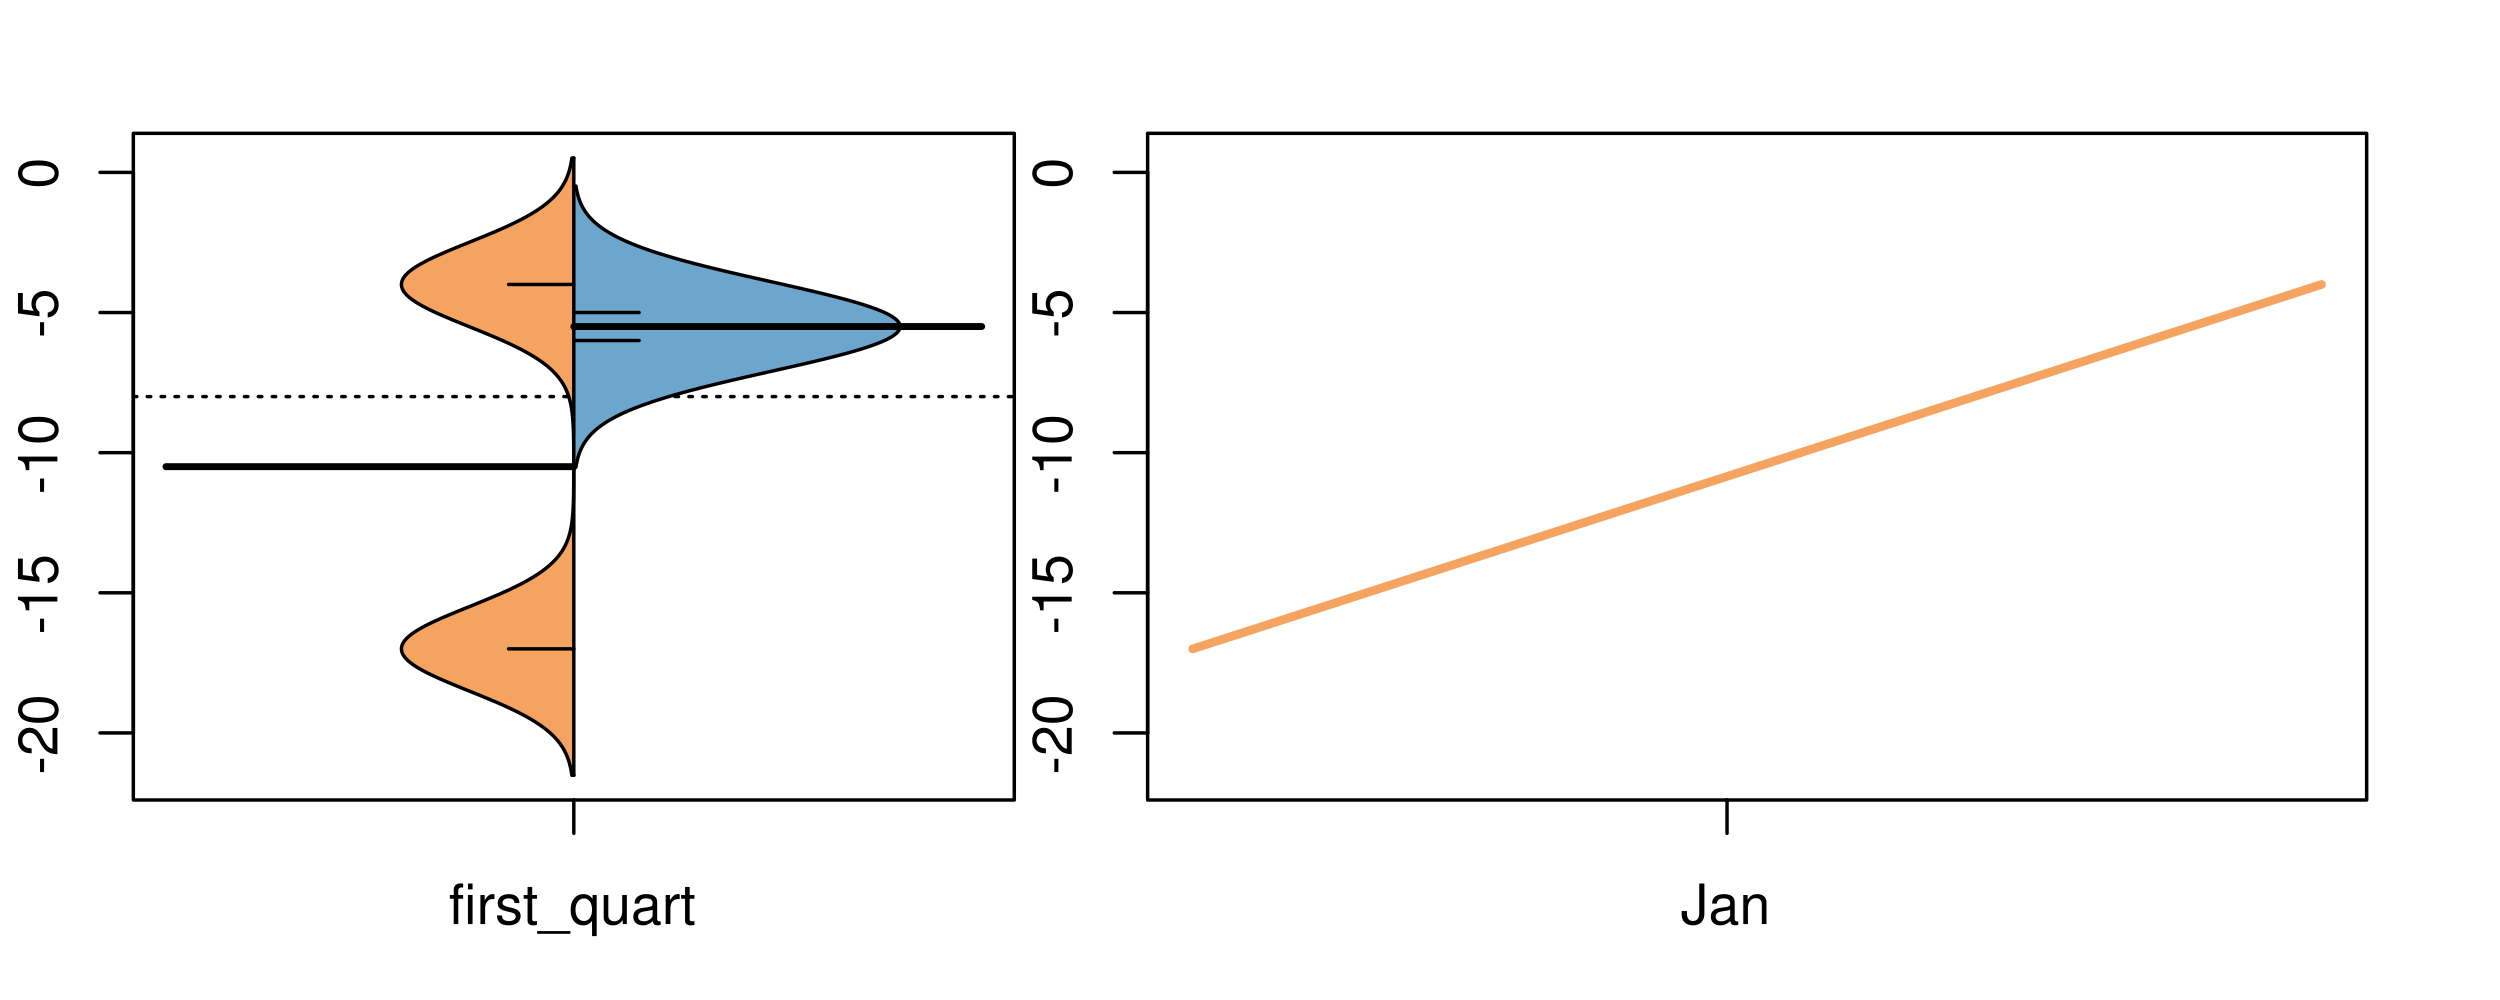<?xml version="1.0" encoding="UTF-8"?>
<svg xmlns="http://www.w3.org/2000/svg" xmlns:xlink="http://www.w3.org/1999/xlink" width="540pt" height="216pt" viewBox="0 0 540 216" version="1.1">
<defs>
<g>
<symbol overflow="visible" id="glyph0-0">
<path style="stroke:none;" d="M -3.75 -3.406 L -3.75 -0.547 L -2.875 -0.547 L -2.875 -3.406 Z M -3.75 -3.406 "/>
</symbol>
<symbol overflow="visible" id="glyph0-1">
<path style="stroke:none;" d="M -1.047 -6.078 L -1.047 -1.594 C -1.734 -1.703 -2.188 -2.094 -2.797 -3.125 L -3.438 -4.328 C -4.094 -5.516 -4.969 -6.125 -6.016 -6.125 C -6.719 -6.125 -7.375 -5.844 -7.844 -5.344 C -8.297 -4.844 -8.516 -4.219 -8.516 -3.406 C -8.516 -2.328 -8.125 -1.531 -7.406 -1.062 C -6.953 -0.75 -6.422 -0.625 -5.562 -0.594 L -5.562 -1.656 C -6.125 -1.688 -6.484 -1.766 -6.75 -1.906 C -7.266 -2.188 -7.578 -2.734 -7.578 -3.375 C -7.578 -4.328 -6.906 -5.047 -5.984 -5.047 C -5.312 -5.047 -4.734 -4.656 -4.312 -3.906 L -3.688 -2.797 C -2.672 -1.016 -1.875 -0.5 0 -0.406 L 0 -6.078 Z M -1.047 -6.078 "/>
</symbol>
<symbol overflow="visible" id="glyph0-2">
<path style="stroke:none;" d="M -8.516 -3.297 C -8.516 -2.516 -8.156 -1.781 -7.578 -1.344 C -6.828 -0.797 -5.688 -0.516 -4.109 -0.516 C -1.25 -0.516 0.281 -1.469 0.281 -3.297 C 0.281 -5.094 -1.25 -6.078 -4.047 -6.078 C -5.703 -6.078 -6.797 -5.812 -7.578 -5.25 C -8.172 -4.812 -8.516 -4.109 -8.516 -3.297 Z M -7.578 -3.297 C -7.578 -4.438 -6.422 -5 -4.141 -5 C -1.734 -5 -0.594 -4.453 -0.594 -3.281 C -0.594 -2.156 -1.781 -1.594 -4.109 -1.594 C -6.438 -1.594 -7.578 -2.156 -7.578 -3.297 Z M -7.578 -3.297 "/>
</symbol>
<symbol overflow="visible" id="glyph0-3">
<path style="stroke:none;" d="M -6.062 -3.109 L 0 -3.109 L 0 -4.156 L -8.516 -4.156 L -8.516 -3.469 C -7.203 -3.094 -7.016 -2.859 -6.812 -1.219 L -6.062 -1.219 Z M -6.062 -3.109 "/>
</symbol>
<symbol overflow="visible" id="glyph0-4">
<path style="stroke:none;" d="M -8.516 -5.719 L -8.516 -1.312 L -3.875 -0.688 L -3.875 -1.656 C -4.469 -2.141 -4.672 -2.562 -4.672 -3.219 C -4.672 -4.359 -3.891 -5.078 -2.625 -5.078 C -1.406 -5.078 -0.656 -4.375 -0.656 -3.219 C -0.656 -2.297 -1.125 -1.734 -2.094 -1.469 L -2.094 -0.422 C -1.391 -0.562 -1.062 -0.688 -0.75 -0.938 C -0.094 -1.422 0.281 -2.281 0.281 -3.234 C 0.281 -4.953 -0.969 -6.156 -2.766 -6.156 C -4.453 -6.156 -5.609 -5.047 -5.609 -3.406 C -5.609 -2.812 -5.453 -2.328 -5.094 -1.844 L -7.469 -2.172 L -7.469 -5.719 Z M -8.516 -5.719 "/>
</symbol>
<symbol overflow="visible" id="glyph0-5">
<path style="stroke:none;" d="M -8.75 -5.938 L -8.75 -4.938 L -5.5 -4.938 C -6.125 -4.531 -6.469 -3.859 -6.469 -3.016 C -6.469 -1.375 -5.156 -0.312 -3.156 -0.312 C -1.031 -0.312 0.281 -1.359 0.281 -3.047 C 0.281 -3.906 -0.047 -4.516 -0.828 -5.047 L 0 -5.047 L 0 -5.938 Z M -5.531 -3.188 C -5.531 -4.266 -4.578 -4.938 -3.078 -4.938 C -1.625 -4.938 -0.656 -4.25 -0.656 -3.188 C -0.656 -2.094 -1.625 -1.359 -3.094 -1.359 C -4.562 -1.359 -5.531 -2.094 -5.531 -3.188 Z M -5.531 -3.188 "/>
</symbol>
<symbol overflow="visible" id="glyph0-6">
<path style="stroke:none;" d="M -6.281 -3.094 L -6.281 -2.047 L -7.266 -2.047 C -7.688 -2.047 -7.906 -2.297 -7.906 -2.75 C -7.906 -2.828 -7.906 -2.875 -7.891 -3.094 L -8.719 -3.094 C -8.766 -2.875 -8.781 -2.734 -8.781 -2.531 C -8.781 -1.609 -8.25 -1.062 -7.359 -1.062 L -6.281 -1.062 L -6.281 -0.219 L -5.469 -0.219 L -5.469 -1.062 L 0 -1.062 L 0 -2.047 L -5.469 -2.047 L -5.469 -3.094 Z M -6.281 -3.094 "/>
</symbol>
<symbol overflow="visible" id="glyph0-7">
<path style="stroke:none;" d="M 1.516 -6.938 L 1.516 0.266 L 2.109 0.266 L 2.109 -6.938 Z M 1.516 -6.938 "/>
</symbol>
<symbol overflow="visible" id="glyph0-8">
<path style="stroke:none;" d="M -6.469 -3.266 C -6.469 -1.5 -5.203 -0.438 -3.094 -0.438 C -0.984 -0.438 0.281 -1.484 0.281 -3.281 C 0.281 -5.047 -0.984 -6.125 -3.047 -6.125 C -5.219 -6.125 -6.469 -5.078 -6.469 -3.266 Z M -5.547 -3.281 C -5.547 -4.406 -4.625 -5.078 -3.062 -5.078 C -1.578 -5.078 -0.641 -4.375 -0.641 -3.281 C -0.641 -2.156 -1.578 -1.469 -3.094 -1.469 C -4.609 -1.469 -5.547 -2.156 -5.547 -3.281 Z M -5.547 -3.281 "/>
</symbol>
<symbol overflow="visible" id="glyph0-9">
<path style="stroke:none;" d="M -8.75 -1.828 L -8.75 -0.812 L 0 -0.812 L 0 -1.828 Z M -8.75 -1.828 "/>
</symbol>
<symbol overflow="visible" id="glyph0-10">
<path style="stroke:none;" d="M -1.25 -2.297 L -1.25 -1.047 L 0 -1.047 L 0 -2.297 Z M -1.25 -2.297 "/>
</symbol>
<symbol overflow="visible" id="glyph0-11">
<path style="stroke:none;" d="M -3.906 -2.656 L -3.906 -3.234 C -3.906 -4.391 -3.391 -4.984 -2.359 -4.984 C -1.297 -4.984 -0.656 -4.328 -0.656 -3.234 C -0.656 -2.078 -1.234 -1.516 -2.469 -1.438 L -2.469 -0.391 C -1.781 -0.438 -1.344 -0.547 -0.953 -0.75 C -0.141 -1.188 0.281 -2.031 0.281 -3.188 C 0.281 -4.938 -0.766 -6.078 -2.375 -6.078 C -3.453 -6.078 -4.062 -5.656 -4.406 -4.625 C -4.719 -5.422 -5.312 -5.812 -6.172 -5.812 C -7.625 -5.812 -8.516 -4.844 -8.516 -3.234 C -8.516 -1.516 -7.578 -0.594 -5.766 -0.562 L -5.766 -1.625 C -6.281 -1.625 -6.562 -1.688 -6.828 -1.812 C -7.297 -2.047 -7.578 -2.578 -7.578 -3.234 C -7.578 -4.172 -7.031 -4.734 -6.125 -4.734 C -5.531 -4.734 -5.172 -4.531 -4.984 -4.062 C -4.859 -3.766 -4.812 -3.391 -4.797 -2.656 Z M -3.906 -2.656 "/>
</symbol>
<symbol overflow="visible" id="glyph0-12">
<path style="stroke:none;" d="M 0 -3.422 L -6.281 -5.828 L -6.281 -4.703 L -1.188 -2.922 L -6.281 -1.25 L -6.281 -0.125 L 0 -2.328 Z M 0 -3.422 "/>
</symbol>
<symbol overflow="visible" id="glyph0-13">
<path style="stroke:none;" d="M -0.594 -6.422 C -0.562 -6.312 -0.562 -6.266 -0.562 -6.203 C -0.562 -5.859 -0.75 -5.656 -1.062 -5.656 L -4.75 -5.656 C -5.875 -5.656 -6.469 -4.844 -6.469 -3.297 C -6.469 -2.391 -6.203 -1.625 -5.734 -1.219 C -5.406 -0.922 -5.047 -0.797 -4.422 -0.781 L -4.422 -1.781 C -5.203 -1.875 -5.547 -2.328 -5.547 -3.266 C -5.547 -4.156 -5.203 -4.672 -4.609 -4.672 L -4.344 -4.672 C -3.922 -4.672 -3.75 -4.422 -3.641 -3.625 C -3.469 -2.203 -3.422 -1.984 -3.266 -1.609 C -2.969 -0.875 -2.406 -0.5 -1.578 -0.5 C -0.438 -0.5 0.281 -1.297 0.281 -2.562 C 0.281 -3.359 0 -4 -0.641 -4.703 C -0.016 -4.781 0.281 -5.094 0.281 -5.734 C 0.281 -5.938 0.25 -6.094 0.172 -6.422 Z M -1.984 -4.672 C -1.641 -4.672 -1.438 -4.578 -1.156 -4.266 C -0.797 -3.859 -0.594 -3.375 -0.594 -2.781 C -0.594 -2 -0.969 -1.547 -1.609 -1.547 C -2.266 -1.547 -2.609 -1.984 -2.766 -3.062 C -2.906 -4.109 -2.953 -4.328 -3.109 -4.672 Z M -1.984 -4.672 "/>
</symbol>
<symbol overflow="visible" id="glyph0-14">
<path style="stroke:none;" d="M 0 -5.781 L -6.281 -5.781 L -6.281 -4.781 L -2.719 -4.781 C -1.438 -4.781 -0.594 -4.109 -0.594 -3.078 C -0.594 -2.281 -1.078 -1.781 -1.844 -1.781 L -6.281 -1.781 L -6.281 -0.781 L -1.438 -0.781 C -0.391 -0.781 0.281 -1.562 0.281 -2.781 C 0.281 -3.703 -0.047 -4.297 -0.875 -4.891 L 0 -4.891 Z M 0 -5.781 "/>
</symbol>
<symbol overflow="visible" id="glyph0-15">
<path style="stroke:none;" d="M -2.812 -6.156 C -3.766 -6.156 -4.344 -6.078 -4.812 -5.906 C -5.844 -5.5 -6.469 -4.531 -6.469 -3.359 C -6.469 -1.609 -5.125 -0.484 -3.062 -0.484 C -1 -0.484 0.281 -1.578 0.281 -3.344 C 0.281 -4.781 -0.547 -5.766 -1.906 -6.031 L -1.906 -5.016 C -1.078 -4.734 -0.641 -4.172 -0.641 -3.375 C -0.641 -2.734 -0.938 -2.203 -1.469 -1.859 C -1.828 -1.625 -2.188 -1.531 -2.812 -1.531 Z M -3.625 -1.547 C -4.781 -1.625 -5.547 -2.344 -5.547 -3.344 C -5.547 -4.328 -4.734 -5.094 -3.703 -5.094 C -3.672 -5.094 -3.641 -5.094 -3.625 -5.078 Z M -3.625 -1.547 "/>
</symbol>
<symbol overflow="visible" id="glyph1-0">
<path style="stroke:none;" d="M 3.094 -6.281 L 2.047 -6.281 L 2.047 -7.266 C 2.047 -7.688 2.297 -7.906 2.75 -7.906 C 2.828 -7.906 2.875 -7.906 3.094 -7.891 L 3.094 -8.719 C 2.875 -8.766 2.734 -8.781 2.531 -8.781 C 1.609 -8.781 1.062 -8.25 1.062 -7.359 L 1.062 -6.281 L 0.219 -6.281 L 0.219 -5.469 L 1.062 -5.469 L 1.062 0 L 2.047 0 L 2.047 -5.469 L 3.094 -5.469 Z M 3.094 -6.281 "/>
</symbol>
<symbol overflow="visible" id="glyph1-1">
<path style="stroke:none;" d="M 1.797 -6.281 L 0.797 -6.281 L 0.797 0 L 1.797 0 Z M 1.797 -8.75 L 0.797 -8.75 L 0.797 -7.484 L 1.797 -7.484 Z M 1.797 -8.75 "/>
</symbol>
<symbol overflow="visible" id="glyph1-2">
<path style="stroke:none;" d="M 0.828 -6.281 L 0.828 0 L 1.844 0 L 1.844 -3.266 C 1.844 -4.156 2.062 -4.75 2.547 -5.094 C 2.859 -5.328 3.156 -5.406 3.859 -5.406 L 3.859 -6.438 C 3.688 -6.453 3.594 -6.469 3.469 -6.469 C 2.812 -6.469 2.328 -6.078 1.75 -5.141 L 1.75 -6.281 Z M 0.828 -6.281 "/>
</symbol>
<symbol overflow="visible" id="glyph1-3">
<path style="stroke:none;" d="M 5.25 -4.531 C 5.25 -5.766 4.422 -6.469 2.969 -6.469 C 1.516 -6.469 0.562 -5.719 0.562 -4.547 C 0.562 -3.562 1.062 -3.094 2.562 -2.734 L 3.484 -2.516 C 4.188 -2.344 4.469 -2.094 4.469 -1.625 C 4.469 -1.047 3.875 -0.641 3 -0.641 C 2.453 -0.641 2 -0.797 1.75 -1.062 C 1.594 -1.25 1.531 -1.422 1.469 -1.875 L 0.406 -1.875 C 0.453 -0.422 1.266 0.281 2.922 0.281 C 4.5 0.281 5.516 -0.5 5.516 -1.719 C 5.516 -2.656 4.984 -3.172 3.734 -3.469 L 2.766 -3.703 C 1.953 -3.891 1.609 -4.156 1.609 -4.594 C 1.609 -5.172 2.125 -5.547 2.938 -5.547 C 3.75 -5.547 4.172 -5.203 4.203 -4.531 Z M 5.25 -4.531 "/>
</symbol>
<symbol overflow="visible" id="glyph1-4">
<path style="stroke:none;" d="M 3.047 -6.281 L 2.016 -6.281 L 2.016 -8.016 L 1.016 -8.016 L 1.016 -6.281 L 0.172 -6.281 L 0.172 -5.469 L 1.016 -5.469 L 1.016 -0.719 C 1.016 -0.078 1.453 0.281 2.234 0.281 C 2.469 0.281 2.719 0.25 3.047 0.188 L 3.047 -0.641 C 2.922 -0.609 2.766 -0.594 2.562 -0.594 C 2.141 -0.594 2.016 -0.719 2.016 -1.156 L 2.016 -5.469 L 3.047 -5.469 Z M 3.047 -6.281 "/>
</symbol>
<symbol overflow="visible" id="glyph1-5">
<path style="stroke:none;" d="M 6.938 1.516 L -0.266 1.516 L -0.266 2.109 L 6.938 2.109 Z M 6.938 1.516 "/>
</symbol>
<symbol overflow="visible" id="glyph1-6">
<path style="stroke:none;" d="M 5.938 2.609 L 5.938 -6.281 L 5.047 -6.281 L 5.047 -5.453 C 4.578 -6.109 3.875 -6.469 3.047 -6.469 C 1.391 -6.469 0.312 -5.109 0.312 -3.031 C 0.312 -0.984 1.344 0.281 3 0.281 C 3.875 0.281 4.469 -0.031 4.938 -0.719 L 4.938 2.609 Z M 3.188 -5.531 C 4.266 -5.531 4.938 -4.578 4.938 -3.062 C 4.938 -1.625 4.25 -0.656 3.188 -0.656 C 2.094 -0.656 1.359 -1.625 1.359 -3.094 C 1.359 -4.547 2.094 -5.531 3.188 -5.531 Z M 3.188 -5.531 "/>
</symbol>
<symbol overflow="visible" id="glyph1-7">
<path style="stroke:none;" d="M 5.781 0 L 5.781 -6.281 L 4.781 -6.281 L 4.781 -2.719 C 4.781 -1.438 4.109 -0.594 3.078 -0.594 C 2.281 -0.594 1.781 -1.078 1.781 -1.844 L 1.781 -6.281 L 0.781 -6.281 L 0.781 -1.438 C 0.781 -0.391 1.562 0.281 2.781 0.281 C 3.703 0.281 4.297 -0.047 4.891 -0.875 L 4.891 0 Z M 5.781 0 "/>
</symbol>
<symbol overflow="visible" id="glyph1-8">
<path style="stroke:none;" d="M 6.422 -0.594 C 6.312 -0.562 6.266 -0.562 6.203 -0.562 C 5.859 -0.562 5.656 -0.75 5.656 -1.062 L 5.656 -4.75 C 5.656 -5.875 4.844 -6.469 3.297 -6.469 C 2.391 -6.469 1.625 -6.203 1.219 -5.734 C 0.922 -5.406 0.797 -5.047 0.781 -4.422 L 1.781 -4.422 C 1.875 -5.203 2.328 -5.547 3.266 -5.547 C 4.156 -5.547 4.672 -5.203 4.672 -4.609 L 4.672 -4.344 C 4.672 -3.922 4.422 -3.75 3.625 -3.641 C 2.203 -3.469 1.984 -3.422 1.609 -3.266 C 0.875 -2.969 0.5 -2.406 0.5 -1.578 C 0.5 -0.438 1.297 0.281 2.562 0.281 C 3.359 0.281 4 0 4.703 -0.641 C 4.781 -0.016 5.094 0.281 5.734 0.281 C 5.938 0.281 6.094 0.25 6.422 0.172 Z M 4.672 -1.984 C 4.672 -1.641 4.578 -1.438 4.266 -1.156 C 3.859 -0.797 3.375 -0.594 2.781 -0.594 C 2 -0.594 1.547 -0.969 1.547 -1.609 C 1.547 -2.266 1.984 -2.609 3.062 -2.766 C 4.109 -2.906 4.328 -2.953 4.672 -3.109 Z M 4.672 -1.984 "/>
</symbol>
<symbol overflow="visible" id="glyph1-9">
<path style="stroke:none;" d="M 4 -8.75 L 4 -2.594 C 4 -1.891 3.922 -1.5 3.719 -1.203 C 3.5 -0.859 3.094 -0.656 2.656 -0.656 C 1.812 -0.656 1.344 -1.219 1.344 -2.25 L 1.344 -2.812 L 0.203 -2.812 L 0.203 -2.047 C 0.203 -0.625 1.141 0.281 2.641 0.281 C 4.156 0.281 5.109 -0.672 5.109 -2.188 L 5.109 -8.75 Z M 4 -8.75 "/>
</symbol>
<symbol overflow="visible" id="glyph1-10">
<path style="stroke:none;" d="M 0.844 -6.281 L 0.844 0 L 1.844 0 L 1.844 -3.469 C 1.844 -4.75 2.516 -5.594 3.547 -5.594 C 4.344 -5.594 4.844 -5.109 4.844 -4.359 L 4.844 0 L 5.844 0 L 5.844 -4.75 C 5.844 -5.797 5.062 -6.469 3.859 -6.469 C 2.922 -6.469 2.312 -6.109 1.766 -5.234 L 1.766 -6.281 Z M 0.844 -6.281 "/>
</symbol>
</g>
<clipPath id="clip1">
  <path d="M 28.801 28.801 L 220.086 28.801 L 220.086 173.801 L 28.801 173.801 Z M 28.801 28.801 "/>
</clipPath>
<clipPath id="clip2">
  <path d="M 247.887 28.801 L 512.199 28.801 L 512.199 173.801 L 247.887 173.801 Z M 247.887 28.801 "/>
</clipPath>
<clipPath id="clip3">
  <path d="M 233.484 14.398 L 526.598 14.398 L 526.598 188.199 L 233.484 188.199 Z M 233.484 14.398 "/>
</clipPath>
</defs>
<g id="surface171">
<path style="fill:none;stroke-width:0.75;stroke-linecap:round;stroke-linejoin:round;stroke:rgb(0%,0%,0%);stroke-opacity:1;stroke-miterlimit:10;" d="M 28.801 172.801 L 219.086 172.801 L 219.086 28.801 L 28.801 28.801 L 28.801 172.801 "/>
<path style="fill:none;stroke-width:0.75;stroke-linecap:round;stroke-linejoin:round;stroke:rgb(0%,0%,0%);stroke-opacity:1;stroke-miterlimit:10;" d="M 28.801 158.312 L 28.801 37.234 "/>
<path style="fill:none;stroke-width:0.75;stroke-linecap:round;stroke-linejoin:round;stroke:rgb(0%,0%,0%);stroke-opacity:1;stroke-miterlimit:10;" d="M 28.801 158.312 L 21.602 158.312 "/>
<path style="fill:none;stroke-width:0.75;stroke-linecap:round;stroke-linejoin:round;stroke:rgb(0%,0%,0%);stroke-opacity:1;stroke-miterlimit:10;" d="M 28.801 128.043 L 21.602 128.043 "/>
<path style="fill:none;stroke-width:0.75;stroke-linecap:round;stroke-linejoin:round;stroke:rgb(0%,0%,0%);stroke-opacity:1;stroke-miterlimit:10;" d="M 28.801 97.773 L 21.602 97.773 "/>
<path style="fill:none;stroke-width:0.75;stroke-linecap:round;stroke-linejoin:round;stroke:rgb(0%,0%,0%);stroke-opacity:1;stroke-miterlimit:10;" d="M 28.801 67.504 L 21.602 67.504 "/>
<path style="fill:none;stroke-width:0.75;stroke-linecap:round;stroke-linejoin:round;stroke:rgb(0%,0%,0%);stroke-opacity:1;stroke-miterlimit:10;" d="M 28.801 37.234 L 21.602 37.234 "/>
<g style="fill:rgb(0%,0%,0%);fill-opacity:1;">
  <use xlink:href="#glyph0-0" x="12.396" y="167.312"/>
  <use xlink:href="#glyph0-1" x="12.396" y="163.316"/>
  <use xlink:href="#glyph0-2" x="12.396" y="156.645"/>
</g>
<g style="fill:rgb(0%,0%,0%);fill-opacity:1;">
  <use xlink:href="#glyph0-0" x="12.396" y="137.043"/>
  <use xlink:href="#glyph0-3" x="12.396" y="133.047"/>
  <use xlink:href="#glyph0-4" x="12.396" y="126.375"/>
</g>
<g style="fill:rgb(0%,0%,0%);fill-opacity:1;">
  <use xlink:href="#glyph0-0" x="12.396" y="106.773"/>
  <use xlink:href="#glyph0-3" x="12.396" y="102.777"/>
  <use xlink:href="#glyph0-2" x="12.396" y="96.105"/>
</g>
<g style="fill:rgb(0%,0%,0%);fill-opacity:1;">
  <use xlink:href="#glyph0-0" x="12.396" y="73.004"/>
  <use xlink:href="#glyph0-4" x="12.396" y="69.008"/>
</g>
<g style="fill:rgb(0%,0%,0%);fill-opacity:1;">
  <use xlink:href="#glyph0-2" x="12.396" y="40.734"/>
</g>
<path style="fill:none;stroke-width:0.75;stroke-linecap:round;stroke-linejoin:round;stroke:rgb(0%,0%,0%);stroke-opacity:1;stroke-miterlimit:10;" d="M 123.941 172.801 L 123.941 172.801 "/>
<path style="fill:none;stroke-width:0.75;stroke-linecap:round;stroke-linejoin:round;stroke:rgb(0%,0%,0%);stroke-opacity:1;stroke-miterlimit:10;" d="M 123.941 172.801 L 123.941 180 "/>
<g style="fill:rgb(0%,0%,0%);fill-opacity:1;">
  <use xlink:href="#glyph1-0" x="96.941" y="199.596"/>
  <use xlink:href="#glyph1-1" x="100.277" y="199.596"/>
  <use xlink:href="#glyph1-2" x="102.941" y="199.596"/>
  <use xlink:href="#glyph1-3" x="106.938" y="199.596"/>
  <use xlink:href="#glyph1-4" x="112.938" y="199.596"/>
  <use xlink:href="#glyph1-5" x="116.273" y="199.596"/>
  <use xlink:href="#glyph1-6" x="122.945" y="199.596"/>
  <use xlink:href="#glyph1-7" x="129.617" y="199.596"/>
  <use xlink:href="#glyph1-8" x="136.289" y="199.596"/>
  <use xlink:href="#glyph1-2" x="142.961" y="199.596"/>
  <use xlink:href="#glyph1-4" x="146.957" y="199.596"/>
</g>
<g clip-path="url(#clip1)" clip-rule="nonzero">
<path style="fill:none;stroke-width:0.75;stroke-linecap:round;stroke-linejoin:round;stroke:rgb(0%,0%,0%);stroke-opacity:1;stroke-dasharray:0.75,2.25;stroke-miterlimit:10;" d="M 28.801 85.664 L 219.086 85.664 "/>
<path style=" stroke:none;fill-rule:nonzero;fill:rgb(95.686%,64.314%,37.647%);fill-opacity:1;" d="M 123.941 34.133 L 123.523 34.133 L 123.488 34.395 L 123.402 34.918 L 123.359 35.176 L 123.309 35.438 L 123.254 35.699 L 123.195 35.961 L 123.133 36.223 L 123.066 36.48 L 122.996 36.742 L 122.922 37.004 L 122.84 37.266 L 122.754 37.523 L 122.66 37.785 L 122.562 38.047 L 122.457 38.309 L 122.348 38.57 L 122.23 38.828 L 122.102 39.09 L 121.969 39.352 L 121.828 39.613 L 121.68 39.875 L 121.523 40.133 L 121.355 40.395 L 121.18 40.656 L 120.996 40.918 L 120.801 41.18 L 120.594 41.438 L 120.383 41.699 L 120.152 41.961 L 119.914 42.223 L 119.668 42.484 L 119.406 42.742 L 119.133 43.004 L 118.852 43.266 L 118.551 43.527 L 118.242 43.789 L 117.922 44.047 L 117.582 44.309 L 117.238 44.57 L 116.875 44.832 L 116.496 45.094 L 116.109 45.352 L 115.707 45.613 L 115.289 45.875 L 114.863 46.137 L 114.418 46.398 L 113.961 46.656 L 113.492 46.918 L 113.004 47.18 L 112.508 47.441 L 112 47.703 L 111.477 47.961 L 110.945 48.223 L 110.398 48.484 L 109.84 48.746 L 109.277 49.008 L 108.695 49.266 L 108.109 49.527 L 107.512 49.789 L 106.906 50.051 L 106.293 50.312 L 105.672 50.57 L 105.043 50.832 L 104.41 51.094 L 103.773 51.355 L 103.133 51.617 L 102.488 51.875 L 101.199 52.398 L 100.551 52.66 L 99.906 52.922 L 99.266 53.18 L 98.625 53.441 L 97.992 53.703 L 97.363 53.965 L 96.742 54.227 L 96.133 54.484 L 95.527 54.746 L 94.934 55.008 L 94.355 55.27 L 93.789 55.527 L 93.23 55.789 L 92.699 56.051 L 92.176 56.312 L 91.672 56.574 L 91.188 56.832 L 90.723 57.094 L 90.277 57.355 L 89.859 57.617 L 89.457 57.879 L 89.086 58.137 L 88.738 58.398 L 88.406 58.66 L 88.113 58.922 L 87.844 59.184 L 87.594 59.441 L 87.387 59.703 L 87.199 59.965 L 87.039 60.227 L 86.918 60.488 L 86.82 60.746 L 86.75 61.008 L 86.719 61.27 L 86.711 61.531 L 86.734 61.793 L 86.793 62.051 L 86.875 62.312 L 86.992 62.574 L 87.141 62.836 L 87.309 63.098 L 87.52 63.355 L 87.75 63.617 L 88.004 63.879 L 88.301 64.141 L 88.613 64.402 L 88.949 64.66 L 89.32 64.922 L 89.707 65.184 L 90.117 65.445 L 90.559 65.707 L 91.012 65.965 L 91.488 66.227 L 91.988 66.488 L 92.5 66.75 L 93.031 67.012 L 93.582 67.27 L 94.141 67.531 L 94.719 67.793 L 95.305 68.055 L 95.902 68.316 L 96.516 68.574 L 97.133 68.836 L 97.758 69.098 L 98.391 69.359 L 99.027 69.621 L 99.668 69.879 L 100.957 70.402 L 101.605 70.664 L 102.25 70.926 L 102.895 71.184 L 104.176 71.707 L 104.809 71.969 L 105.438 72.23 L 106.062 72.488 L 106.68 72.75 L 107.285 73.012 L 107.887 73.273 L 108.48 73.531 L 109.059 73.793 L 109.633 74.055 L 110.195 74.316 L 110.742 74.578 L 111.281 74.836 L 111.809 75.098 L 112.32 75.359 L 112.824 75.621 L 113.312 75.883 L 113.785 76.141 L 114.25 76.402 L 114.695 76.664 L 115.133 76.926 L 115.555 77.188 L 115.961 77.445 L 116.355 77.707 L 116.738 77.969 L 117.102 78.23 L 117.457 78.492 L 117.797 78.75 L 118.125 79.012 L 118.441 79.273 L 118.742 79.535 L 119.027 79.797 L 119.309 80.055 L 119.57 80.316 L 119.824 80.578 L 120.07 80.84 L 120.297 81.102 L 120.516 81.359 L 120.727 81.621 L 120.922 81.883 L 121.113 82.145 L 121.293 82.406 L 121.461 82.664 L 121.621 82.926 L 121.773 83.188 L 121.918 83.449 L 122.055 83.711 L 122.184 83.969 L 122.305 84.23 L 122.418 84.492 L 122.523 84.754 L 122.625 85.016 L 122.723 85.273 L 122.809 85.535 L 122.891 85.797 L 122.969 86.059 L 123.043 86.32 L 123.109 86.578 L 123.176 86.84 L 123.23 87.102 L 123.289 87.363 L 123.34 87.625 L 123.387 87.883 L 123.434 88.145 L 123.512 88.668 L 123.547 88.93 L 123.578 89.188 L 123.609 89.449 L 123.664 89.973 L 123.688 90.234 L 123.711 90.492 L 123.75 91.016 L 123.781 91.539 L 123.797 91.797 L 123.809 92.059 L 123.824 92.32 L 123.832 92.582 L 123.844 92.84 L 123.852 93.102 L 123.863 93.363 L 123.871 93.625 L 123.875 93.887 L 123.883 94.145 L 123.891 94.406 L 123.902 95.191 L 123.906 95.449 L 123.918 96.234 L 123.918 96.496 L 123.922 96.754 L 123.926 97.016 L 123.926 97.539 L 123.93 97.801 L 123.93 98.32 L 123.934 98.582 L 123.934 99.625 L 123.938 99.887 L 123.938 101.715 L 123.934 101.973 L 123.934 103.02 L 123.93 103.277 L 123.93 103.801 L 123.926 104.062 L 123.926 104.582 L 123.918 105.105 L 123.918 105.367 L 123.914 105.629 L 123.91 105.887 L 123.895 106.934 L 123.891 107.191 L 123.875 107.715 L 123.871 107.977 L 123.863 108.238 L 123.852 108.496 L 123.844 108.758 L 123.832 109.02 L 123.824 109.281 L 123.809 109.543 L 123.797 109.801 L 123.75 110.586 L 123.73 110.844 L 123.711 111.105 L 123.664 111.629 L 123.637 111.891 L 123.609 112.148 L 123.547 112.672 L 123.512 112.934 L 123.473 113.195 L 123.434 113.453 L 123.34 113.977 L 123.289 114.238 L 123.23 114.5 L 123.176 114.758 L 123.043 115.281 L 122.969 115.543 L 122.891 115.805 L 122.809 116.062 L 122.723 116.324 L 122.625 116.586 L 122.523 116.848 L 122.418 117.109 L 122.305 117.367 L 122.184 117.629 L 122.055 117.891 L 121.918 118.152 L 121.773 118.414 L 121.621 118.672 L 121.461 118.934 L 121.293 119.195 L 121.113 119.457 L 120.922 119.719 L 120.727 119.977 L 120.516 120.238 L 120.297 120.5 L 120.07 120.762 L 119.824 121.023 L 119.57 121.281 L 119.309 121.543 L 119.027 121.805 L 118.742 122.066 L 118.441 122.328 L 118.125 122.586 L 117.797 122.848 L 117.457 123.109 L 117.102 123.371 L 116.738 123.633 L 116.355 123.891 L 115.961 124.152 L 115.555 124.414 L 115.133 124.676 L 114.695 124.938 L 114.25 125.195 L 113.785 125.457 L 113.312 125.719 L 112.824 125.98 L 112.32 126.242 L 111.809 126.5 L 111.281 126.762 L 110.742 127.023 L 110.195 127.285 L 109.633 127.547 L 109.059 127.805 L 108.48 128.066 L 107.887 128.328 L 107.285 128.59 L 106.68 128.848 L 106.062 129.109 L 105.438 129.371 L 104.809 129.633 L 104.176 129.895 L 103.535 130.152 L 102.895 130.414 L 101.605 130.938 L 100.957 131.199 L 100.312 131.457 L 99.668 131.719 L 99.027 131.98 L 98.391 132.242 L 97.758 132.504 L 97.133 132.762 L 96.516 133.023 L 95.902 133.285 L 95.305 133.547 L 94.719 133.809 L 94.141 134.066 L 93.582 134.328 L 93.031 134.59 L 92.5 134.852 L 91.988 135.113 L 91.488 135.371 L 91.012 135.633 L 90.559 135.895 L 90.117 136.156 L 89.707 136.418 L 89.32 136.676 L 88.949 136.938 L 88.613 137.199 L 88.301 137.461 L 88.004 137.723 L 87.75 137.98 L 87.52 138.242 L 87.309 138.504 L 87.141 138.766 L 86.992 139.027 L 86.875 139.285 L 86.793 139.547 L 86.734 139.809 L 86.711 140.07 L 86.719 140.332 L 86.75 140.59 L 86.82 140.852 L 86.918 141.113 L 87.039 141.375 L 87.199 141.637 L 87.387 141.895 L 87.594 142.156 L 87.844 142.418 L 88.113 142.68 L 88.406 142.941 L 88.738 143.199 L 89.086 143.461 L 89.457 143.723 L 89.859 143.984 L 90.277 144.246 L 90.723 144.504 L 91.188 144.766 L 91.672 145.027 L 92.176 145.289 L 92.699 145.551 L 93.23 145.809 L 93.789 146.07 L 94.355 146.332 L 94.934 146.594 L 95.527 146.852 L 96.133 147.113 L 96.742 147.375 L 97.363 147.637 L 97.992 147.898 L 98.625 148.156 L 99.906 148.68 L 100.551 148.941 L 101.199 149.203 L 101.844 149.461 L 103.133 149.984 L 103.773 150.246 L 104.41 150.508 L 105.043 150.766 L 105.672 151.027 L 106.293 151.289 L 106.906 151.551 L 107.512 151.812 L 108.109 152.07 L 108.695 152.332 L 109.277 152.594 L 109.84 152.855 L 110.398 153.117 L 110.945 153.375 L 111.477 153.637 L 112 153.898 L 112.508 154.16 L 113.004 154.422 L 113.492 154.68 L 113.961 154.941 L 114.418 155.203 L 114.863 155.465 L 115.289 155.727 L 115.707 155.984 L 116.109 156.246 L 116.496 156.508 L 116.875 156.77 L 117.238 157.031 L 117.582 157.289 L 117.922 157.551 L 118.242 157.812 L 118.551 158.074 L 118.852 158.336 L 119.133 158.594 L 119.406 158.855 L 119.668 159.117 L 119.914 159.379 L 120.152 159.641 L 120.383 159.898 L 120.594 160.16 L 120.801 160.422 L 120.996 160.684 L 121.18 160.945 L 121.355 161.203 L 121.523 161.465 L 121.68 161.727 L 121.828 161.988 L 121.969 162.25 L 122.102 162.508 L 122.23 162.77 L 122.348 163.031 L 122.457 163.293 L 122.562 163.555 L 122.66 163.812 L 122.754 164.074 L 122.84 164.336 L 122.922 164.598 L 122.996 164.855 L 123.066 165.117 L 123.133 165.379 L 123.195 165.641 L 123.254 165.902 L 123.309 166.16 L 123.359 166.422 L 123.488 167.207 L 123.523 167.465 L 123.941 167.465 Z M 123.941 34.133 "/>
<path style="fill:none;stroke-width:0.75;stroke-linecap:round;stroke-linejoin:round;stroke:rgb(0%,0%,0%);stroke-opacity:1;stroke-miterlimit:10;" d="M 123.941 34.133 L 123.523 34.133 L 123.488 34.395 L 123.402 34.918 L 123.359 35.176 L 123.309 35.438 L 123.254 35.699 L 123.195 35.961 L 123.133 36.223 L 123.066 36.48 L 122.996 36.742 L 122.922 37.004 L 122.84 37.266 L 122.754 37.523 L 122.66 37.785 L 122.562 38.047 L 122.457 38.309 L 122.348 38.57 L 122.23 38.828 L 122.102 39.09 L 121.969 39.352 L 121.828 39.613 L 121.68 39.875 L 121.523 40.133 L 121.355 40.395 L 121.18 40.656 L 120.996 40.918 L 120.801 41.18 L 120.594 41.438 L 120.383 41.699 L 120.152 41.961 L 119.914 42.223 L 119.668 42.484 L 119.406 42.742 L 119.133 43.004 L 118.852 43.266 L 118.551 43.527 L 118.242 43.789 L 117.922 44.047 L 117.582 44.309 L 117.238 44.57 L 116.875 44.832 L 116.496 45.094 L 116.109 45.352 L 115.707 45.613 L 115.289 45.875 L 114.863 46.137 L 114.418 46.398 L 113.961 46.656 L 113.492 46.918 L 113.004 47.18 L 112.508 47.441 L 112 47.703 L 111.477 47.961 L 110.945 48.223 L 110.398 48.484 L 109.84 48.746 L 109.277 49.008 L 108.695 49.266 L 108.109 49.527 L 107.512 49.789 L 106.906 50.051 L 106.293 50.312 L 105.672 50.57 L 105.043 50.832 L 104.41 51.094 L 103.773 51.355 L 103.133 51.617 L 102.488 51.875 L 101.199 52.398 L 100.551 52.66 L 99.906 52.922 L 99.266 53.18 L 98.625 53.441 L 97.992 53.703 L 97.363 53.965 L 96.742 54.227 L 96.133 54.484 L 95.527 54.746 L 94.934 55.008 L 94.355 55.27 L 93.789 55.527 L 93.23 55.789 L 92.699 56.051 L 92.176 56.312 L 91.672 56.574 L 91.188 56.832 L 90.723 57.094 L 90.277 57.355 L 89.859 57.617 L 89.457 57.879 L 89.086 58.137 L 88.738 58.398 L 88.406 58.66 L 88.113 58.922 L 87.844 59.184 L 87.594 59.441 L 87.387 59.703 L 87.199 59.965 L 87.039 60.227 L 86.918 60.488 L 86.82 60.746 L 86.75 61.008 L 86.719 61.27 L 86.711 61.531 L 86.734 61.793 L 86.793 62.051 L 86.875 62.312 L 86.992 62.574 L 87.141 62.836 L 87.309 63.098 L 87.52 63.355 L 87.75 63.617 L 88.004 63.879 L 88.301 64.141 L 88.613 64.402 L 88.949 64.66 L 89.32 64.922 L 89.707 65.184 L 90.117 65.445 L 90.559 65.707 L 91.012 65.965 L 91.488 66.227 L 91.988 66.488 L 92.5 66.75 L 93.031 67.012 L 93.582 67.27 L 94.141 67.531 L 94.719 67.793 L 95.305 68.055 L 95.902 68.316 L 96.516 68.574 L 97.133 68.836 L 97.758 69.098 L 98.391 69.359 L 99.027 69.621 L 99.668 69.879 L 100.957 70.402 L 101.605 70.664 L 102.25 70.926 L 102.895 71.184 L 104.176 71.707 L 104.809 71.969 L 105.438 72.23 L 106.062 72.488 L 106.68 72.75 L 107.285 73.012 L 107.887 73.273 L 108.48 73.531 L 109.059 73.793 L 109.633 74.055 L 110.195 74.316 L 110.742 74.578 L 111.281 74.836 L 111.809 75.098 L 112.32 75.359 L 112.824 75.621 L 113.312 75.883 L 113.785 76.141 L 114.25 76.402 L 114.695 76.664 L 115.133 76.926 L 115.555 77.188 L 115.961 77.445 L 116.355 77.707 L 116.738 77.969 L 117.102 78.23 L 117.457 78.492 L 117.797 78.75 L 118.125 79.012 L 118.441 79.273 L 118.742 79.535 L 119.027 79.797 L 119.309 80.055 L 119.57 80.316 L 119.824 80.578 L 120.07 80.84 L 120.297 81.102 L 120.516 81.359 L 120.727 81.621 L 120.922 81.883 L 121.113 82.145 L 121.293 82.406 L 121.461 82.664 L 121.621 82.926 L 121.773 83.188 L 121.918 83.449 L 122.055 83.711 L 122.184 83.969 L 122.305 84.23 L 122.418 84.492 L 122.523 84.754 L 122.625 85.016 L 122.723 85.273 L 122.809 85.535 L 122.891 85.797 L 122.969 86.059 L 123.043 86.32 L 123.109 86.578 L 123.176 86.84 L 123.23 87.102 L 123.289 87.363 L 123.34 87.625 L 123.387 87.883 L 123.434 88.145 L 123.512 88.668 L 123.547 88.93 L 123.578 89.188 L 123.609 89.449 L 123.664 89.973 L 123.688 90.234 L 123.711 90.492 L 123.75 91.016 L 123.781 91.539 L 123.797 91.797 L 123.809 92.059 L 123.824 92.32 L 123.832 92.582 L 123.844 92.84 L 123.852 93.102 L 123.863 93.363 L 123.871 93.625 L 123.875 93.887 L 123.883 94.145 L 123.891 94.406 L 123.902 95.191 L 123.906 95.449 L 123.918 96.234 L 123.918 96.496 L 123.922 96.754 L 123.926 97.016 L 123.926 97.539 L 123.93 97.801 L 123.93 98.32 L 123.934 98.582 L 123.934 99.625 L 123.938 99.887 L 123.938 101.715 L 123.934 101.973 L 123.934 103.02 L 123.93 103.277 L 123.93 103.801 L 123.926 104.062 L 123.926 104.582 L 123.918 105.105 L 123.918 105.367 L 123.914 105.629 L 123.91 105.887 L 123.895 106.934 L 123.891 107.191 L 123.875 107.715 L 123.871 107.977 L 123.863 108.238 L 123.852 108.496 L 123.844 108.758 L 123.832 109.02 L 123.824 109.281 L 123.809 109.543 L 123.797 109.801 L 123.75 110.586 L 123.73 110.844 L 123.711 111.105 L 123.664 111.629 L 123.637 111.891 L 123.609 112.148 L 123.547 112.672 L 123.512 112.934 L 123.473 113.195 L 123.434 113.453 L 123.34 113.977 L 123.289 114.238 L 123.23 114.5 L 123.176 114.758 L 123.043 115.281 L 122.969 115.543 L 122.891 115.805 L 122.809 116.062 L 122.723 116.324 L 122.625 116.586 L 122.523 116.848 L 122.418 117.109 L 122.305 117.367 L 122.184 117.629 L 122.055 117.891 L 121.918 118.152 L 121.773 118.414 L 121.621 118.672 L 121.461 118.934 L 121.293 119.195 L 121.113 119.457 L 120.922 119.719 L 120.727 119.977 L 120.516 120.238 L 120.297 120.5 L 120.07 120.762 L 119.824 121.023 L 119.57 121.281 L 119.309 121.543 L 119.027 121.805 L 118.742 122.066 L 118.441 122.328 L 118.125 122.586 L 117.797 122.848 L 117.457 123.109 L 117.102 123.371 L 116.738 123.633 L 116.355 123.891 L 115.961 124.152 L 115.555 124.414 L 115.133 124.676 L 114.695 124.938 L 114.25 125.195 L 113.785 125.457 L 113.312 125.719 L 112.824 125.98 L 112.32 126.242 L 111.809 126.5 L 111.281 126.762 L 110.742 127.023 L 110.195 127.285 L 109.633 127.547 L 109.059 127.805 L 108.48 128.066 L 107.887 128.328 L 107.285 128.59 L 106.68 128.848 L 106.062 129.109 L 105.438 129.371 L 104.809 129.633 L 104.176 129.895 L 103.535 130.152 L 102.895 130.414 L 101.605 130.938 L 100.957 131.199 L 100.312 131.457 L 99.668 131.719 L 99.027 131.98 L 98.391 132.242 L 97.758 132.504 L 97.133 132.762 L 96.516 133.023 L 95.902 133.285 L 95.305 133.547 L 94.719 133.809 L 94.141 134.066 L 93.582 134.328 L 93.031 134.59 L 92.5 134.852 L 91.988 135.113 L 91.488 135.371 L 91.012 135.633 L 90.559 135.895 L 90.117 136.156 L 89.707 136.418 L 89.32 136.676 L 88.949 136.938 L 88.613 137.199 L 88.301 137.461 L 88.004 137.723 L 87.75 137.98 L 87.52 138.242 L 87.309 138.504 L 87.141 138.766 L 86.992 139.027 L 86.875 139.285 L 86.793 139.547 L 86.734 139.809 L 86.711 140.07 L 86.719 140.332 L 86.75 140.59 L 86.82 140.852 L 86.918 141.113 L 87.039 141.375 L 87.199 141.637 L 87.387 141.895 L 87.594 142.156 L 87.844 142.418 L 88.113 142.68 L 88.406 142.941 L 88.738 143.199 L 89.086 143.461 L 89.457 143.723 L 89.859 143.984 L 90.277 144.246 L 90.723 144.504 L 91.188 144.766 L 91.672 145.027 L 92.176 145.289 L 92.699 145.551 L 93.23 145.809 L 93.789 146.07 L 94.355 146.332 L 94.934 146.594 L 95.527 146.852 L 96.133 147.113 L 96.742 147.375 L 97.363 147.637 L 97.992 147.898 L 98.625 148.156 L 99.906 148.68 L 100.551 148.941 L 101.199 149.203 L 101.844 149.461 L 103.133 149.984 L 103.773 150.246 L 104.41 150.508 L 105.043 150.766 L 105.672 151.027 L 106.293 151.289 L 106.906 151.551 L 107.512 151.812 L 108.109 152.07 L 108.695 152.332 L 109.277 152.594 L 109.84 152.855 L 110.398 153.117 L 110.945 153.375 L 111.477 153.637 L 112 153.898 L 112.508 154.16 L 113.004 154.422 L 113.492 154.68 L 113.961 154.941 L 114.418 155.203 L 114.863 155.465 L 115.289 155.727 L 115.707 155.984 L 116.109 156.246 L 116.496 156.508 L 116.875 156.77 L 117.238 157.031 L 117.582 157.289 L 117.922 157.551 L 118.242 157.812 L 118.551 158.074 L 118.852 158.336 L 119.133 158.594 L 119.406 158.855 L 119.668 159.117 L 119.914 159.379 L 120.152 159.641 L 120.383 159.898 L 120.594 160.16 L 120.801 160.422 L 120.996 160.684 L 121.18 160.945 L 121.355 161.203 L 121.523 161.465 L 121.68 161.727 L 121.828 161.988 L 121.969 162.25 L 122.102 162.508 L 122.23 162.77 L 122.348 163.031 L 122.457 163.293 L 122.562 163.555 L 122.66 163.812 L 122.754 164.074 L 122.84 164.336 L 122.922 164.598 L 122.996 164.855 L 123.066 165.117 L 123.133 165.379 L 123.195 165.641 L 123.254 165.902 L 123.309 166.16 L 123.359 166.422 L 123.488 167.207 L 123.523 167.465 L 123.941 167.465 "/>
<path style=" stroke:none;fill-rule:nonzero;fill:rgb(42.353%,65.098%,80.392%);fill-opacity:1;" d="M 123.941 100.871 L 124.406 100.871 L 124.426 100.754 L 124.445 100.633 L 124.484 100.398 L 124.508 100.277 L 124.531 100.16 L 124.555 100.039 L 124.602 99.805 L 124.629 99.684 L 124.656 99.566 L 124.684 99.445 L 124.711 99.328 L 124.742 99.211 L 124.77 99.09 L 124.801 98.973 L 124.836 98.852 L 124.867 98.734 L 124.902 98.617 L 124.941 98.496 L 124.977 98.379 L 125.016 98.258 L 125.094 98.023 L 125.137 97.902 L 125.18 97.785 L 125.227 97.664 L 125.32 97.43 L 125.367 97.309 L 125.418 97.191 L 125.473 97.07 L 125.582 96.836 L 125.637 96.715 L 125.695 96.598 L 125.758 96.477 L 125.883 96.242 L 125.949 96.121 L 126.02 96.004 L 126.09 95.883 L 126.16 95.766 L 126.234 95.648 L 126.312 95.527 L 126.391 95.41 L 126.469 95.289 L 126.551 95.172 L 126.637 95.055 L 126.723 94.934 L 126.816 94.816 L 126.906 94.695 L 127 94.578 L 127.098 94.461 L 127.199 94.34 L 127.301 94.223 L 127.406 94.102 L 127.512 93.984 L 127.621 93.867 L 127.734 93.746 L 128.09 93.391 L 128.219 93.273 L 128.344 93.152 L 128.477 93.035 L 128.609 92.914 L 128.891 92.68 L 129.031 92.559 L 129.18 92.441 L 129.328 92.32 L 129.641 92.086 L 129.805 91.965 L 129.969 91.848 L 130.137 91.727 L 130.309 91.609 L 130.484 91.492 L 130.664 91.371 L 130.848 91.254 L 131.035 91.133 L 131.227 91.016 L 131.422 90.898 L 131.621 90.777 L 131.824 90.66 L 132.031 90.539 L 132.461 90.305 L 132.68 90.184 L 132.906 90.066 L 133.133 89.945 L 133.602 89.711 L 133.848 89.59 L 134.09 89.473 L 134.344 89.352 L 134.598 89.234 L 134.859 89.117 L 135.121 88.996 L 135.391 88.879 L 135.664 88.758 L 135.941 88.641 L 136.227 88.52 L 136.512 88.402 L 136.809 88.285 L 137.102 88.164 L 137.406 88.047 L 137.711 87.926 L 138.023 87.809 L 138.34 87.691 L 138.66 87.57 L 138.988 87.453 L 139.316 87.332 L 139.652 87.215 L 139.992 87.098 L 140.34 86.977 L 140.684 86.859 L 141.043 86.738 L 141.398 86.621 L 141.766 86.504 L 142.133 86.383 L 142.508 86.266 L 142.887 86.145 L 143.27 86.027 L 143.656 85.91 L 144.047 85.789 L 144.445 85.672 L 144.848 85.551 L 145.254 85.434 L 145.664 85.316 L 146.078 85.195 L 146.5 85.078 L 146.922 84.957 L 147.781 84.723 L 148.219 84.602 L 148.66 84.484 L 149.105 84.363 L 149.555 84.246 L 150.008 84.129 L 150.465 84.008 L 150.926 83.891 L 151.391 83.77 L 152.328 83.535 L 152.805 83.414 L 153.285 83.297 L 153.766 83.176 L 154.25 83.059 L 154.738 82.941 L 155.23 82.82 L 155.723 82.703 L 156.223 82.582 L 156.719 82.465 L 157.223 82.348 L 157.727 82.227 L 158.234 82.109 L 158.746 81.988 L 159.77 81.754 L 160.285 81.633 L 160.805 81.516 L 161.32 81.395 L 161.844 81.277 L 162.363 81.16 L 162.887 81.039 L 163.41 80.922 L 163.938 80.801 L 164.461 80.684 L 164.988 80.566 L 165.516 80.445 L 166.043 80.328 L 166.57 80.207 L 167.625 79.973 L 168.148 79.852 L 168.676 79.734 L 169.203 79.613 L 170.25 79.379 L 170.773 79.258 L 171.293 79.141 L 171.816 79.02 L 172.848 78.785 L 173.363 78.664 L 173.875 78.547 L 174.383 78.426 L 174.891 78.309 L 175.395 78.191 L 175.895 78.07 L 176.395 77.953 L 176.887 77.832 L 177.383 77.715 L 177.867 77.598 L 178.352 77.477 L 178.832 77.359 L 179.309 77.238 L 180.246 77.004 L 180.707 76.883 L 181.164 76.766 L 181.617 76.645 L 182.508 76.41 L 182.941 76.289 L 183.371 76.172 L 183.793 76.051 L 184.215 75.934 L 184.625 75.816 L 185.031 75.695 L 185.43 75.578 L 185.82 75.457 L 186.207 75.34 L 186.582 75.219 L 186.957 75.102 L 187.316 74.984 L 187.676 74.863 L 188.02 74.746 L 188.359 74.625 L 188.691 74.508 L 189.016 74.391 L 189.332 74.27 L 189.637 74.152 L 189.938 74.031 L 190.227 73.914 L 190.512 73.797 L 190.777 73.676 L 191.047 73.559 L 191.297 73.438 L 191.543 73.32 L 191.777 73.203 L 192.004 73.082 L 192.219 72.965 L 192.426 72.844 L 192.625 72.727 L 192.809 72.609 L 192.992 72.488 L 193.152 72.371 L 193.312 72.25 L 193.457 72.133 L 193.594 72.016 L 193.719 71.895 L 193.836 71.777 L 193.941 71.656 L 194.035 71.539 L 194.125 71.422 L 194.195 71.301 L 194.266 71.184 L 194.312 71.062 L 194.359 70.945 L 194.387 70.828 L 194.41 70.707 L 194.418 70.59 L 194.418 70.469 L 194.41 70.352 L 194.387 70.234 L 194.359 70.113 L 194.312 69.996 L 194.266 69.875 L 194.125 69.641 L 194.035 69.52 L 193.941 69.402 L 193.836 69.281 L 193.719 69.164 L 193.594 69.047 L 193.457 68.926 L 193.312 68.809 L 193.152 68.688 L 192.992 68.57 L 192.809 68.453 L 192.625 68.332 L 192.426 68.215 L 192.219 68.094 L 192.004 67.977 L 191.777 67.859 L 191.543 67.738 L 191.297 67.621 L 191.047 67.5 L 190.777 67.383 L 190.512 67.266 L 190.227 67.145 L 189.938 67.027 L 189.637 66.906 L 189.332 66.789 L 189.016 66.672 L 188.691 66.551 L 188.359 66.434 L 188.02 66.312 L 187.676 66.195 L 187.316 66.078 L 186.957 65.957 L 186.582 65.84 L 186.207 65.719 L 185.82 65.602 L 185.43 65.484 L 185.031 65.363 L 184.625 65.246 L 184.215 65.125 L 183.371 64.891 L 182.941 64.77 L 182.508 64.652 L 182.062 64.531 L 181.617 64.414 L 181.164 64.297 L 180.707 64.176 L 180.246 64.059 L 179.777 63.938 L 179.309 63.82 L 178.832 63.703 L 178.352 63.582 L 177.867 63.465 L 177.383 63.344 L 176.887 63.227 L 176.395 63.109 L 175.895 62.988 L 175.395 62.871 L 174.891 62.75 L 173.875 62.516 L 173.363 62.395 L 172.848 62.277 L 172.332 62.156 L 171.816 62.039 L 171.293 61.918 L 170.773 61.801 L 170.25 61.684 L 169.727 61.562 L 169.203 61.445 L 168.676 61.324 L 168.148 61.207 L 167.625 61.09 L 167.098 60.969 L 166.57 60.852 L 166.043 60.73 L 164.988 60.496 L 164.461 60.375 L 163.938 60.258 L 163.41 60.137 L 162.363 59.902 L 161.844 59.781 L 161.32 59.664 L 160.805 59.543 L 160.285 59.426 L 159.77 59.309 L 159.258 59.188 L 158.746 59.07 L 158.234 58.949 L 157.727 58.832 L 157.223 58.715 L 156.719 58.594 L 156.223 58.477 L 155.723 58.355 L 154.738 58.121 L 154.25 58 L 153.766 57.883 L 153.285 57.762 L 152.805 57.645 L 152.328 57.527 L 151.859 57.406 L 151.391 57.289 L 150.926 57.168 L 150.465 57.051 L 150.008 56.934 L 149.555 56.812 L 149.105 56.695 L 148.66 56.574 L 148.219 56.457 L 147.781 56.34 L 147.352 56.219 L 146.922 56.102 L 146.5 55.98 L 146.078 55.863 L 145.664 55.746 L 145.254 55.625 L 144.848 55.508 L 144.445 55.387 L 144.047 55.27 L 143.656 55.152 L 143.27 55.031 L 142.887 54.914 L 142.508 54.793 L 142.133 54.676 L 141.766 54.559 L 141.398 54.438 L 141.043 54.32 L 140.684 54.199 L 140.34 54.082 L 139.992 53.965 L 139.652 53.844 L 139.316 53.727 L 138.988 53.605 L 138.66 53.488 L 138.34 53.371 L 138.023 53.25 L 137.711 53.133 L 137.406 53.012 L 137.102 52.895 L 136.809 52.777 L 136.512 52.656 L 136.227 52.539 L 135.941 52.418 L 135.664 52.301 L 135.391 52.184 L 135.121 52.062 L 134.859 51.945 L 134.598 51.824 L 134.09 51.59 L 133.848 51.469 L 133.602 51.352 L 133.367 51.23 L 133.133 51.113 L 132.906 50.996 L 132.68 50.875 L 132.461 50.758 L 132.246 50.637 L 132.031 50.52 L 131.824 50.402 L 131.621 50.281 L 131.422 50.164 L 131.227 50.043 L 131.035 49.926 L 130.848 49.809 L 130.664 49.688 L 130.484 49.57 L 130.309 49.449 L 130.137 49.332 L 129.969 49.215 L 129.805 49.094 L 129.641 48.977 L 129.484 48.855 L 129.328 48.738 L 129.18 48.617 L 129.031 48.5 L 128.891 48.383 L 128.75 48.262 L 128.609 48.145 L 128.477 48.023 L 128.344 47.906 L 128.219 47.789 L 128.09 47.668 L 127.734 47.312 L 127.621 47.195 L 127.512 47.074 L 127.406 46.957 L 127.301 46.836 L 127.098 46.602 L 127 46.48 L 126.906 46.363 L 126.816 46.242 L 126.723 46.125 L 126.637 46.008 L 126.551 45.887 L 126.469 45.77 L 126.391 45.648 L 126.234 45.414 L 126.16 45.293 L 126.09 45.176 L 126.02 45.055 L 125.949 44.938 L 125.883 44.82 L 125.82 44.699 L 125.758 44.582 L 125.695 44.461 L 125.637 44.344 L 125.582 44.227 L 125.527 44.105 L 125.473 43.988 L 125.418 43.867 L 125.367 43.75 L 125.32 43.633 L 125.273 43.512 L 125.227 43.395 L 125.18 43.273 L 125.094 43.039 L 125.055 42.918 L 125.016 42.801 L 124.977 42.68 L 124.941 42.562 L 124.902 42.445 L 124.867 42.324 L 124.836 42.207 L 124.801 42.086 L 124.77 41.969 L 124.742 41.852 L 124.711 41.73 L 124.684 41.613 L 124.656 41.492 L 124.602 41.258 L 124.578 41.137 L 124.555 41.02 L 124.531 40.898 L 124.484 40.664 L 124.465 40.543 L 124.445 40.426 L 124.426 40.305 L 124.406 40.188 L 123.941 40.188 Z M 123.941 100.871 "/>
<path style="fill:none;stroke-width:0.75;stroke-linecap:round;stroke-linejoin:round;stroke:rgb(0%,0%,0%);stroke-opacity:1;stroke-miterlimit:10;" d="M 123.941 100.871 L 124.406 100.871 L 124.426 100.754 L 124.445 100.633 L 124.484 100.398 L 124.508 100.277 L 124.531 100.16 L 124.555 100.039 L 124.602 99.805 L 124.629 99.684 L 124.656 99.566 L 124.684 99.445 L 124.711 99.328 L 124.742 99.211 L 124.77 99.09 L 124.801 98.973 L 124.836 98.852 L 124.867 98.734 L 124.902 98.617 L 124.941 98.496 L 124.977 98.379 L 125.016 98.258 L 125.094 98.023 L 125.137 97.902 L 125.18 97.785 L 125.227 97.664 L 125.32 97.43 L 125.367 97.309 L 125.418 97.191 L 125.473 97.07 L 125.582 96.836 L 125.637 96.715 L 125.695 96.598 L 125.758 96.477 L 125.883 96.242 L 125.949 96.121 L 126.02 96.004 L 126.09 95.883 L 126.16 95.766 L 126.234 95.648 L 126.312 95.527 L 126.391 95.41 L 126.469 95.289 L 126.551 95.172 L 126.637 95.055 L 126.723 94.934 L 126.816 94.816 L 126.906 94.695 L 127 94.578 L 127.098 94.461 L 127.199 94.34 L 127.301 94.223 L 127.406 94.102 L 127.512 93.984 L 127.621 93.867 L 127.734 93.746 L 128.09 93.391 L 128.219 93.273 L 128.344 93.152 L 128.477 93.035 L 128.609 92.914 L 128.891 92.68 L 129.031 92.559 L 129.18 92.441 L 129.328 92.32 L 129.641 92.086 L 129.805 91.965 L 129.969 91.848 L 130.137 91.727 L 130.309 91.609 L 130.484 91.492 L 130.664 91.371 L 130.848 91.254 L 131.035 91.133 L 131.227 91.016 L 131.422 90.898 L 131.621 90.777 L 131.824 90.66 L 132.031 90.539 L 132.461 90.305 L 132.68 90.184 L 132.906 90.066 L 133.133 89.945 L 133.602 89.711 L 133.848 89.59 L 134.09 89.473 L 134.344 89.352 L 134.598 89.234 L 134.859 89.117 L 135.121 88.996 L 135.391 88.879 L 135.664 88.758 L 135.941 88.641 L 136.227 88.52 L 136.512 88.402 L 136.809 88.285 L 137.102 88.164 L 137.406 88.047 L 137.711 87.926 L 138.023 87.809 L 138.34 87.691 L 138.66 87.57 L 138.988 87.453 L 139.316 87.332 L 139.652 87.215 L 139.992 87.098 L 140.34 86.977 L 140.684 86.859 L 141.043 86.738 L 141.398 86.621 L 141.766 86.504 L 142.133 86.383 L 142.508 86.266 L 142.887 86.145 L 143.27 86.027 L 143.656 85.91 L 144.047 85.789 L 144.445 85.672 L 144.848 85.551 L 145.254 85.434 L 145.664 85.316 L 146.078 85.195 L 146.5 85.078 L 146.922 84.957 L 147.781 84.723 L 148.219 84.602 L 148.66 84.484 L 149.105 84.363 L 149.555 84.246 L 150.008 84.129 L 150.465 84.008 L 150.926 83.891 L 151.391 83.77 L 152.328 83.535 L 152.805 83.414 L 153.285 83.297 L 153.766 83.176 L 154.25 83.059 L 154.738 82.941 L 155.23 82.82 L 155.723 82.703 L 156.223 82.582 L 156.719 82.465 L 157.223 82.348 L 157.727 82.227 L 158.234 82.109 L 158.746 81.988 L 159.77 81.754 L 160.285 81.633 L 160.805 81.516 L 161.32 81.395 L 161.844 81.277 L 162.363 81.16 L 162.887 81.039 L 163.41 80.922 L 163.938 80.801 L 164.461 80.684 L 164.988 80.566 L 165.516 80.445 L 166.043 80.328 L 166.57 80.207 L 167.625 79.973 L 168.148 79.852 L 168.676 79.734 L 169.203 79.613 L 170.25 79.379 L 170.773 79.258 L 171.293 79.141 L 171.816 79.02 L 172.848 78.785 L 173.363 78.664 L 173.875 78.547 L 174.383 78.426 L 174.891 78.309 L 175.395 78.191 L 175.895 78.07 L 176.395 77.953 L 176.887 77.832 L 177.383 77.715 L 177.867 77.598 L 178.352 77.477 L 178.832 77.359 L 179.309 77.238 L 180.246 77.004 L 180.707 76.883 L 181.164 76.766 L 181.617 76.645 L 182.508 76.41 L 182.941 76.289 L 183.371 76.172 L 183.793 76.051 L 184.215 75.934 L 184.625 75.816 L 185.031 75.695 L 185.43 75.578 L 185.82 75.457 L 186.207 75.34 L 186.582 75.219 L 186.957 75.102 L 187.316 74.984 L 187.676 74.863 L 188.02 74.746 L 188.359 74.625 L 188.691 74.508 L 189.016 74.391 L 189.332 74.27 L 189.637 74.152 L 189.938 74.031 L 190.227 73.914 L 190.512 73.797 L 190.777 73.676 L 191.047 73.559 L 191.297 73.438 L 191.543 73.32 L 191.777 73.203 L 192.004 73.082 L 192.219 72.965 L 192.426 72.844 L 192.625 72.727 L 192.809 72.609 L 192.992 72.488 L 193.152 72.371 L 193.312 72.25 L 193.457 72.133 L 193.594 72.016 L 193.719 71.895 L 193.836 71.777 L 193.941 71.656 L 194.035 71.539 L 194.125 71.422 L 194.195 71.301 L 194.266 71.184 L 194.312 71.062 L 194.359 70.945 L 194.387 70.828 L 194.41 70.707 L 194.418 70.59 L 194.418 70.469 L 194.41 70.352 L 194.387 70.234 L 194.359 70.113 L 194.312 69.996 L 194.266 69.875 L 194.125 69.641 L 194.035 69.52 L 193.941 69.402 L 193.836 69.281 L 193.719 69.164 L 193.594 69.047 L 193.457 68.926 L 193.312 68.809 L 193.152 68.688 L 192.992 68.57 L 192.809 68.453 L 192.625 68.332 L 192.426 68.215 L 192.219 68.094 L 192.004 67.977 L 191.777 67.859 L 191.543 67.738 L 191.297 67.621 L 191.047 67.5 L 190.777 67.383 L 190.512 67.266 L 190.227 67.145 L 189.938 67.027 L 189.637 66.906 L 189.332 66.789 L 189.016 66.672 L 188.691 66.551 L 188.359 66.434 L 188.02 66.312 L 187.676 66.195 L 187.316 66.078 L 186.957 65.957 L 186.582 65.84 L 186.207 65.719 L 185.82 65.602 L 185.43 65.484 L 185.031 65.363 L 184.625 65.246 L 184.215 65.125 L 183.371 64.891 L 182.941 64.77 L 182.508 64.652 L 182.062 64.531 L 181.617 64.414 L 181.164 64.297 L 180.707 64.176 L 180.246 64.059 L 179.777 63.938 L 179.309 63.82 L 178.832 63.703 L 178.352 63.582 L 177.867 63.465 L 177.383 63.344 L 176.887 63.227 L 176.395 63.109 L 175.895 62.988 L 175.395 62.871 L 174.891 62.75 L 173.875 62.516 L 173.363 62.395 L 172.848 62.277 L 172.332 62.156 L 171.816 62.039 L 171.293 61.918 L 170.773 61.801 L 170.25 61.684 L 169.727 61.562 L 169.203 61.445 L 168.676 61.324 L 168.148 61.207 L 167.625 61.09 L 167.098 60.969 L 166.57 60.852 L 166.043 60.73 L 164.988 60.496 L 164.461 60.375 L 163.938 60.258 L 163.41 60.137 L 162.363 59.902 L 161.844 59.781 L 161.32 59.664 L 160.805 59.543 L 160.285 59.426 L 159.77 59.309 L 159.258 59.188 L 158.746 59.07 L 158.234 58.949 L 157.727 58.832 L 157.223 58.715 L 156.719 58.594 L 156.223 58.477 L 155.723 58.355 L 154.738 58.121 L 154.25 58 L 153.766 57.883 L 153.285 57.762 L 152.805 57.645 L 152.328 57.527 L 151.859 57.406 L 151.391 57.289 L 150.926 57.168 L 150.465 57.051 L 150.008 56.934 L 149.555 56.812 L 149.105 56.695 L 148.66 56.574 L 148.219 56.457 L 147.781 56.34 L 147.352 56.219 L 146.922 56.102 L 146.5 55.98 L 146.078 55.863 L 145.664 55.746 L 145.254 55.625 L 144.848 55.508 L 144.445 55.387 L 144.047 55.27 L 143.656 55.152 L 143.27 55.031 L 142.887 54.914 L 142.508 54.793 L 142.133 54.676 L 141.766 54.559 L 141.398 54.438 L 141.043 54.32 L 140.684 54.199 L 140.34 54.082 L 139.992 53.965 L 139.652 53.844 L 139.316 53.727 L 138.988 53.605 L 138.66 53.488 L 138.34 53.371 L 138.023 53.25 L 137.711 53.133 L 137.406 53.012 L 137.102 52.895 L 136.809 52.777 L 136.512 52.656 L 136.227 52.539 L 135.941 52.418 L 135.664 52.301 L 135.391 52.184 L 135.121 52.062 L 134.859 51.945 L 134.598 51.824 L 134.09 51.59 L 133.848 51.469 L 133.602 51.352 L 133.367 51.23 L 133.133 51.113 L 132.906 50.996 L 132.68 50.875 L 132.461 50.758 L 132.246 50.637 L 132.031 50.52 L 131.824 50.402 L 131.621 50.281 L 131.422 50.164 L 131.227 50.043 L 131.035 49.926 L 130.848 49.809 L 130.664 49.688 L 130.484 49.57 L 130.309 49.449 L 130.137 49.332 L 129.969 49.215 L 129.805 49.094 L 129.641 48.977 L 129.484 48.855 L 129.328 48.738 L 129.18 48.617 L 129.031 48.5 L 128.891 48.383 L 128.75 48.262 L 128.609 48.145 L 128.477 48.023 L 128.344 47.906 L 128.219 47.789 L 128.09 47.668 L 127.734 47.312 L 127.621 47.195 L 127.512 47.074 L 127.406 46.957 L 127.301 46.836 L 127.098 46.602 L 127 46.48 L 126.906 46.363 L 126.816 46.242 L 126.723 46.125 L 126.637 46.008 L 126.551 45.887 L 126.469 45.77 L 126.391 45.648 L 126.234 45.414 L 126.16 45.293 L 126.09 45.176 L 126.02 45.055 L 125.949 44.938 L 125.883 44.82 L 125.82 44.699 L 125.758 44.582 L 125.695 44.461 L 125.637 44.344 L 125.582 44.227 L 125.527 44.105 L 125.473 43.988 L 125.418 43.867 L 125.367 43.75 L 125.32 43.633 L 125.273 43.512 L 125.227 43.395 L 125.18 43.273 L 125.094 43.039 L 125.055 42.918 L 125.016 42.801 L 124.977 42.68 L 124.941 42.562 L 124.902 42.445 L 124.867 42.324 L 124.836 42.207 L 124.801 42.086 L 124.77 41.969 L 124.742 41.852 L 124.711 41.73 L 124.684 41.613 L 124.656 41.492 L 124.602 41.258 L 124.578 41.137 L 124.555 41.02 L 124.531 40.898 L 124.484 40.664 L 124.465 40.543 L 124.445 40.426 L 124.426 40.305 L 124.406 40.188 L 123.941 40.188 "/>
<path style="fill:none;stroke-width:1.5;stroke-linecap:round;stroke-linejoin:round;stroke:rgb(0%,0%,0%);stroke-opacity:1;stroke-miterlimit:10;" d="M 35.848 100.801 L 123.941 100.801 "/>
<path style="fill:none;stroke-width:1.5;stroke-linecap:round;stroke-linejoin:round;stroke:rgb(0%,0%,0%);stroke-opacity:1;stroke-miterlimit:10;" d="M 123.941 70.531 L 212.039 70.531 "/>
<path style="fill:none;stroke-width:0.75;stroke-linecap:round;stroke-linejoin:round;stroke:rgb(0%,0%,0%);stroke-opacity:1;stroke-miterlimit:10;" d="M 109.848 140.152 L 123.941 140.152 "/>
<path style="fill:none;stroke-width:0.75;stroke-linecap:round;stroke-linejoin:round;stroke:rgb(0%,0%,0%);stroke-opacity:1;stroke-miterlimit:10;" d="M 109.848 61.449 L 123.941 61.449 "/>
<path style="fill:none;stroke-width:0.75;stroke-linecap:round;stroke-linejoin:round;stroke:rgb(0%,0%,0%);stroke-opacity:1;stroke-miterlimit:10;" d="M 123.941 73.559 L 138.039 73.559 "/>
<path style="fill:none;stroke-width:0.75;stroke-linecap:round;stroke-linejoin:round;stroke:rgb(0%,0%,0%);stroke-opacity:1;stroke-miterlimit:10;" d="M 123.941 67.504 L 138.039 67.504 "/>
<path style="fill:none;stroke-width:0.75;stroke-linecap:round;stroke-linejoin:round;stroke:rgb(0%,0%,0%);stroke-opacity:1;stroke-miterlimit:10;" d="M 123.941 167.465 L 123.941 34.133 "/>
</g>
<g clip-path="url(#clip2)" clip-rule="nonzero">
<path style="fill:none;stroke-width:1.875;stroke-linecap:round;stroke-linejoin:round;stroke:rgb(95.686%,64.314%,37.647%);stroke-opacity:1;stroke-miterlimit:10;" d="M 257.637 140.152 L 501.449 61.449 "/>
</g>
<path style="fill:none;stroke-width:0.75;stroke-linecap:round;stroke-linejoin:round;stroke:rgb(0%,0%,0%);stroke-opacity:1;stroke-miterlimit:10;" d="M 373.039 172.801 L 373.039 172.801 "/>
<path style="fill:none;stroke-width:0.75;stroke-linecap:round;stroke-linejoin:round;stroke:rgb(0%,0%,0%);stroke-opacity:1;stroke-miterlimit:10;" d="M 373.039 172.801 L 373.039 180 "/>
<g style="fill:rgb(0%,0%,0%);fill-opacity:1;">
  <use xlink:href="#glyph1-9" x="363.039" y="199.596"/>
  <use xlink:href="#glyph1-8" x="369.039" y="199.596"/>
  <use xlink:href="#glyph1-10" x="375.711" y="199.596"/>
</g>
<path style="fill:none;stroke-width:0.75;stroke-linecap:round;stroke-linejoin:round;stroke:rgb(0%,0%,0%);stroke-opacity:1;stroke-miterlimit:10;" d="M 247.887 158.312 L 247.887 37.234 "/>
<path style="fill:none;stroke-width:0.75;stroke-linecap:round;stroke-linejoin:round;stroke:rgb(0%,0%,0%);stroke-opacity:1;stroke-miterlimit:10;" d="M 247.887 158.312 L 240.688 158.312 "/>
<path style="fill:none;stroke-width:0.75;stroke-linecap:round;stroke-linejoin:round;stroke:rgb(0%,0%,0%);stroke-opacity:1;stroke-miterlimit:10;" d="M 247.887 128.043 L 240.688 128.043 "/>
<path style="fill:none;stroke-width:0.75;stroke-linecap:round;stroke-linejoin:round;stroke:rgb(0%,0%,0%);stroke-opacity:1;stroke-miterlimit:10;" d="M 247.887 97.773 L 240.688 97.773 "/>
<path style="fill:none;stroke-width:0.75;stroke-linecap:round;stroke-linejoin:round;stroke:rgb(0%,0%,0%);stroke-opacity:1;stroke-miterlimit:10;" d="M 247.887 67.504 L 240.688 67.504 "/>
<path style="fill:none;stroke-width:0.75;stroke-linecap:round;stroke-linejoin:round;stroke:rgb(0%,0%,0%);stroke-opacity:1;stroke-miterlimit:10;" d="M 247.887 37.234 L 240.688 37.234 "/>
<g style="fill:rgb(0%,0%,0%);fill-opacity:1;">
  <use xlink:href="#glyph0-0" x="231.482" y="167.312"/>
  <use xlink:href="#glyph0-1" x="231.482" y="163.316"/>
  <use xlink:href="#glyph0-2" x="231.482" y="156.645"/>
</g>
<g style="fill:rgb(0%,0%,0%);fill-opacity:1;">
  <use xlink:href="#glyph0-0" x="231.482" y="137.043"/>
  <use xlink:href="#glyph0-3" x="231.482" y="133.047"/>
  <use xlink:href="#glyph0-4" x="231.482" y="126.375"/>
</g>
<g style="fill:rgb(0%,0%,0%);fill-opacity:1;">
  <use xlink:href="#glyph0-0" x="231.482" y="106.773"/>
  <use xlink:href="#glyph0-3" x="231.482" y="102.777"/>
  <use xlink:href="#glyph0-2" x="231.482" y="96.105"/>
</g>
<g style="fill:rgb(0%,0%,0%);fill-opacity:1;">
  <use xlink:href="#glyph0-0" x="231.482" y="73.004"/>
  <use xlink:href="#glyph0-4" x="231.482" y="69.008"/>
</g>
<g style="fill:rgb(0%,0%,0%);fill-opacity:1;">
  <use xlink:href="#glyph0-2" x="231.482" y="40.734"/>
</g>
<path style="fill:none;stroke-width:0.75;stroke-linecap:round;stroke-linejoin:round;stroke:rgb(0%,0%,0%);stroke-opacity:1;stroke-miterlimit:10;" d="M 247.887 172.801 L 511.199 172.801 L 511.199 28.801 L 247.887 28.801 L 247.887 172.801 "/>
<g clip-path="url(#clip3)" clip-rule="nonzero">
<g style="fill:rgb(0%,0%,0%);fill-opacity:1;">
  <use xlink:href="#glyph0-5" x="202.682" y="138.301"/>
  <use xlink:href="#glyph0-6" x="202.682" y="131.629"/>
  <use xlink:href="#glyph0-7" x="202.682" y="128.293"/>
  <use xlink:href="#glyph0-8" x="202.682" y="121.621"/>
  <use xlink:href="#glyph0-9" x="202.682" y="114.949"/>
  <use xlink:href="#glyph0-5" x="202.682" y="112.285"/>
  <use xlink:href="#glyph0-10" x="202.682" y="105.613"/>
  <use xlink:href="#glyph0-11" x="202.682" y="102.277"/>
  <use xlink:href="#glyph0-10" x="202.682" y="95.605"/>
  <use xlink:href="#glyph0-12" x="202.682" y="92.27"/>
  <use xlink:href="#glyph0-13" x="202.682" y="86.27"/>
  <use xlink:href="#glyph0-9" x="202.682" y="79.598"/>
  <use xlink:href="#glyph0-14" x="202.682" y="76.934"/>
  <use xlink:href="#glyph0-15" x="202.682" y="70.262"/>
</g>
</g>
</g>
</svg>
